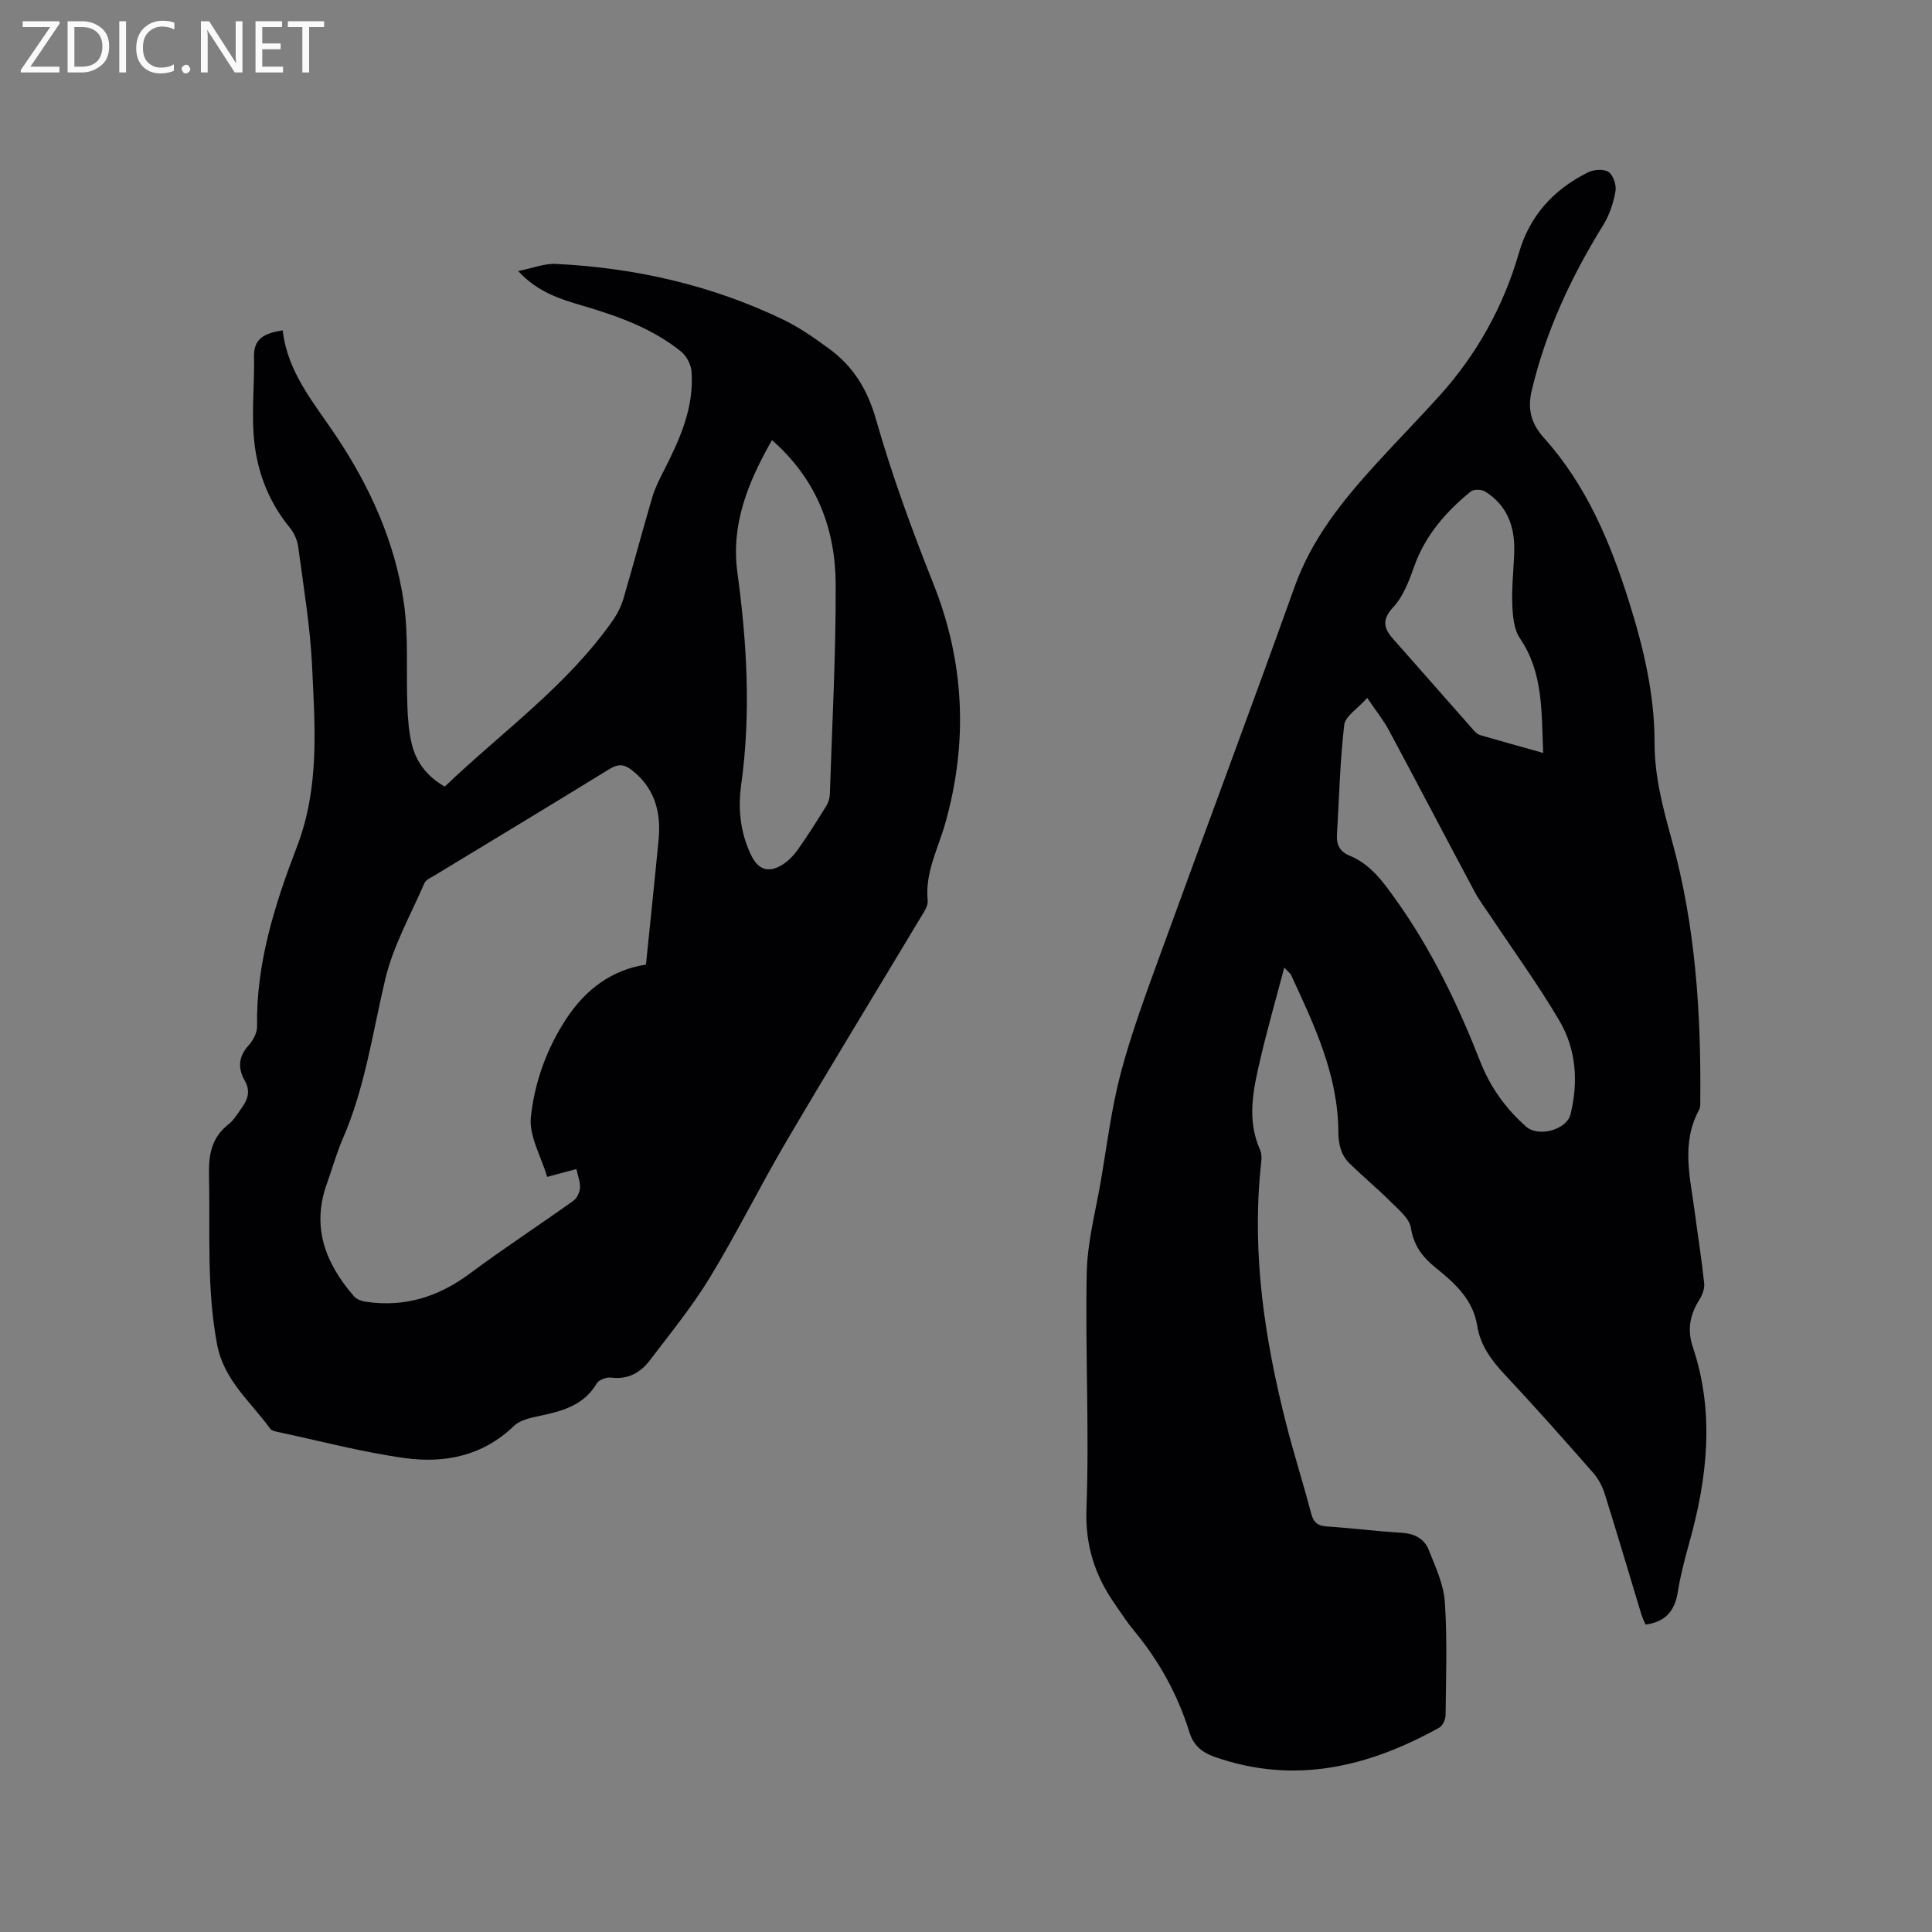<svg enable-background="new 0 0 400 400" viewBox="0 0 400 400" xmlns="http://www.w3.org/2000/svg"><rect x="0" y="0" width="400" height="400" fill="#808080" stroke="none"/><path d="m265.89 200.33c-1.74 6.6-3.48 12.65-4.91 18.78-1.47 6.29-2.94 12.61-.08 19 .51 1.14.19 2.72.06 4.07-1.73 17.87.93 35.3 5.31 52.54 1.59 6.25 3.56 12.41 5.2 18.65.49 1.85 1.36 2.54 3.25 2.67 5.18.34 10.34.99 15.52 1.31 2.62.16 4.65 1.23 5.56 3.53 1.39 3.51 3.09 7.13 3.34 10.8.52 7.79.24 15.63.15 23.45-.01.89-.61 2.18-1.34 2.58-14.62 8.11-29.84 11.81-46.32 6.09-2.67-.93-4.49-2.31-5.37-5.15-2.42-7.76-6.26-14.77-11.48-21.04-1.42-1.71-2.63-3.59-3.9-5.42-4.16-5.94-6.22-12.15-5.94-19.8.61-16.29-.27-32.63.06-48.93.13-6.29 1.81-12.55 2.89-18.8 1.29-7.52 2.21-15.14 4.15-22.49 2.19-8.25 5.18-16.31 8.1-24.35 9.25-25.47 18.77-50.84 27.9-76.35 3.57-9.97 9.96-17.86 16.9-25.47 4.28-4.7 8.74-9.24 13-13.96 7.8-8.62 13.32-18.54 16.55-29.72 2.23-7.71 7.21-13.1 14.25-16.62 1.21-.6 3.32-.77 4.29-.1.99.68 1.67 2.76 1.44 4.03-.44 2.42-1.27 4.92-2.56 7-6.62 10.7-11.88 21.96-14.79 34.25-.88 3.72-.2 6.74 2.57 9.82 8.67 9.64 13.62 21.36 17.48 33.55 3.05 9.62 5.4 19.39 5.39 29.57-.01 6.96 1.76 13.55 3.6 20.21 4.86 17.61 6.05 35.67 5.86 53.85-.01.63.06 1.36-.23 1.88-3.78 6.9-1.85 14.03-.92 21.12.65 4.94 1.44 9.86 1.96 14.81.12 1.11-.39 2.46-1.01 3.44-1.95 3.06-2.52 6.22-1.36 9.69 4.58 13.63 3.05 27.14-.72 40.63-.93 3.35-1.83 6.73-2.37 10.15-.61 3.86-2.48 6.19-6.68 6.75-.28-.68-.65-1.4-.88-2.16-2.52-8.3-4.97-16.63-7.57-24.91-.49-1.55-1.32-3.13-2.39-4.35-6.02-6.85-12.06-13.68-18.3-20.33-2.75-2.94-5.06-6.05-5.69-10.02-.87-5.52-4.61-8.88-8.59-12.08-2.72-2.19-4.57-4.58-5.16-8.29-.31-1.94-2.49-3.71-4.08-5.3-2.76-2.76-5.78-5.27-8.58-7.99-1.83-1.78-2.35-4.02-2.36-6.63-.07-11.77-5.01-22.12-9.82-32.49-.19-.34-.56-.59-1.38-1.47zm17.18-55.84c-1.98 2.24-4.54 3.78-4.76 5.6-.89 7.55-1.05 15.19-1.51 22.79-.12 2.03.64 3.46 2.56 4.25 4.42 1.81 6.97 5.41 9.67 9.19 7.38 10.34 12.81 21.66 17.41 33.39 2.11 5.39 5.27 9.78 9.54 13.56 2.52 2.22 8.4.67 9.19-2.59 1.64-6.75 1.17-13.46-2.34-19.4-4.34-7.36-9.38-14.3-14.12-21.43-1.16-1.75-2.45-3.44-3.44-5.29-5.93-11.1-11.75-22.25-17.7-33.34-1.12-2.11-2.66-4-4.5-6.73zm36.43 11.4c-.38-8.53.06-16.57-4.81-23.73-1.28-1.88-1.5-4.71-1.59-7.12-.14-3.69.33-7.41.41-11.11.1-5.09-1.58-9.41-6.06-12.18-.73-.45-2.35-.48-2.96.02-5.15 4.2-9.41 9.07-11.7 15.52-1.05 2.95-2.24 6.15-4.3 8.38-2.42 2.62-2.05 4.37-.04 6.63 5.62 6.34 11.19 12.72 16.81 19.07.34.38.82.73 1.3.86 4.15 1.2 8.31 2.36 12.94 3.66z" fill="#010104"/><path d="m58.53 68.39c1 8.77 6.5 15.05 11.07 21.9 6.95 10.4 12.1 21.75 13.96 34.15 1.08 7.17.5 14.59.79 21.89.1 2.63.3 5.31.94 7.85.93 3.71 3.18 6.61 6.79 8.68 11.8-11.3 25.27-20.81 34.77-34.37.95-1.36 1.74-2.92 2.21-4.5 2.07-7.01 3.93-14.07 6-21.08.56-1.9 1.48-3.71 2.39-5.48 3.29-6.47 6.29-13.04 5.72-20.53-.11-1.45-1.05-3.22-2.18-4.13-5.96-4.8-13.05-7.32-20.3-9.46-4.65-1.37-9.32-2.77-13.41-7.19 3.01-.6 5.42-1.59 7.79-1.48 16.46.8 32.29 4.4 47.18 11.58 3.31 1.6 6.38 3.77 9.37 5.95 5.01 3.66 7.96 8.41 9.74 14.64 3.3 11.57 7.46 22.94 11.92 34.14 6.49 16.33 7.13 32.89 2.42 49.53-1.5 5.3-4.21 10.16-3.63 15.96.12 1.19-.9 2.57-1.6 3.74-9.2 15.35-18.54 30.61-27.61 46.04-5.47 9.3-10.26 19.01-15.86 28.23-3.67 6.03-8.18 11.56-12.46 17.2-1.94 2.55-4.52 4.01-8 3.57-.96-.12-2.53.44-2.98 1.19-2.72 4.61-7.22 5.76-11.95 6.76-1.82.38-3.95.85-5.2 2.05-6.45 6.23-14.37 7.81-22.67 6.65-8.88-1.24-17.61-3.57-26.41-5.44-.5-.11-1.13-.28-1.4-.64-4.01-5.59-9.58-9.97-10.99-17.47-2.2-11.71-1.41-23.45-1.67-35.19-.09-4.15.59-7.67 4.05-10.37 1.14-.89 1.91-2.26 2.78-3.46 1.25-1.73 1.77-3.48.57-5.58-1.44-2.52-1.34-4.93.78-7.26.93-1.02 1.79-2.6 1.77-3.91-.22-13.11 3.69-25.34 8.28-37.31 4.7-12.26 3.7-24.84 3.11-37.38-.39-8.23-1.78-16.41-2.86-24.59-.19-1.4-.83-2.92-1.73-4-4.69-5.71-7.06-12.34-7.53-19.55-.34-5.26.21-10.57.1-15.86-.08-3.76 2.12-4.87 5.94-5.47zm75.21 131.32c.92-9.1 1.82-17.52 2.62-25.94.54-5.7-.84-10.7-5.62-14.38-1.53-1.18-2.77-1.26-4.52-.19-12.08 7.44-24.23 14.75-36.36 22.12-.72.43-1.7.84-1.98 1.51-2.85 6.59-6.49 13.02-8.12 19.91-2.63 11.1-4.18 22.44-8.79 33.02-1.31 3-2.17 6.18-3.28 9.27-3.27 9.04-.29 16.59 5.63 23.39.54.62 1.6.97 2.46 1.1 7.97 1.17 14.97-1 21.43-5.8 7.03-5.23 14.38-10.03 21.51-15.12.74-.53 1.3-1.74 1.36-2.68.07-1.21-.44-2.46-.74-3.88-2.01.54-3.89 1.04-6.06 1.62-1.28-4.33-3.78-8.5-3.37-12.36.76-7.2 3.27-14.2 7.36-20.42 4.03-6.12 9.51-10.12 16.47-11.17zm26.09-108.59c-4.98 8.75-8.52 17.43-7.16 27.42 1.99 14.63 2.83 29.26.78 43.98-.69 4.95-.18 9.94 2.09 14.58 1.42 2.91 3.46 3.69 6.28 2.03 1.31-.77 2.48-1.99 3.37-3.24 2.08-2.93 3.99-5.98 5.89-9.04.42-.68.7-1.55.73-2.35.47-14.49 1.26-28.99 1.21-43.48-.04-11.51-3.91-21.77-13.19-29.9z" fill="#010104"/><g fill="#fbfafa"><path d="m12.4 4.8-6.1 9h6v1.2h-8v-.5l6.1-8.9h-5.7v-1.2h7.6v.4z"/><path d="m14 15v-10.6h3c1.6 0 2.9.5 4 1.4s1.6 2.2 1.6 3.8-.5 3-1.6 3.9-2.4 1.5-4 1.5zm1.4-9.4v8.2h1.6c1.3 0 2.4-.4 3.1-1.1s1.1-1.8 1.1-3.1-.4-2.3-1.2-3-1.8-1-3.1-1z"/><path d="m26.1 4.4v10.6h-1.4v-10.6z"/><path d="m36.1 14.6c-.8.4-1.8.6-2.9.6-1.5 0-2.7-.5-3.6-1.4s-1.4-2.2-1.4-3.8c0-1.7.5-3.1 1.5-4.1s2.3-1.6 3.9-1.6c1 0 1.8.1 2.5.4v1.4c-.8-.4-1.6-.6-2.5-.6-1.2 0-2.1.4-2.9 1.2s-1.1 1.8-1.1 3.2c0 1.3.3 2.3 1 3s1.6 1.1 2.7 1.1c1 0 2-.2 2.7-.7v1.3z"/><path d="m37.6 14.3c0-.2.1-.5.3-.6s.4-.3.6-.3c.3 0 .5.1.6.3s.3.4.3.6-.1.4-.3.6-.4.3-.6.3c-.3 0-.5-.1-.6-.3s-.3-.4-.3-.6z"/><path d="m50.2 15h-1.6l-5.3-8.2c-.2-.2-.3-.5-.4-.7 0 .2.1.7.1 1.5v7.4h-1.4v-10.6h1.7l5.2 8.1c.2.4.4.6.4.7 0-.3-.1-.8-.1-1.5v-7.3h1.4z"/><path d="m58.6 15h-5.7v-10.6h5.5v1.2h-4.1v3.4h3.8v1.2h-3.8v3.6h4.3z"/><path d="m67.1 5.6h-3.1v9.4h-1.4v-9.4h-3v-1.2h7.5z"/></g></svg>